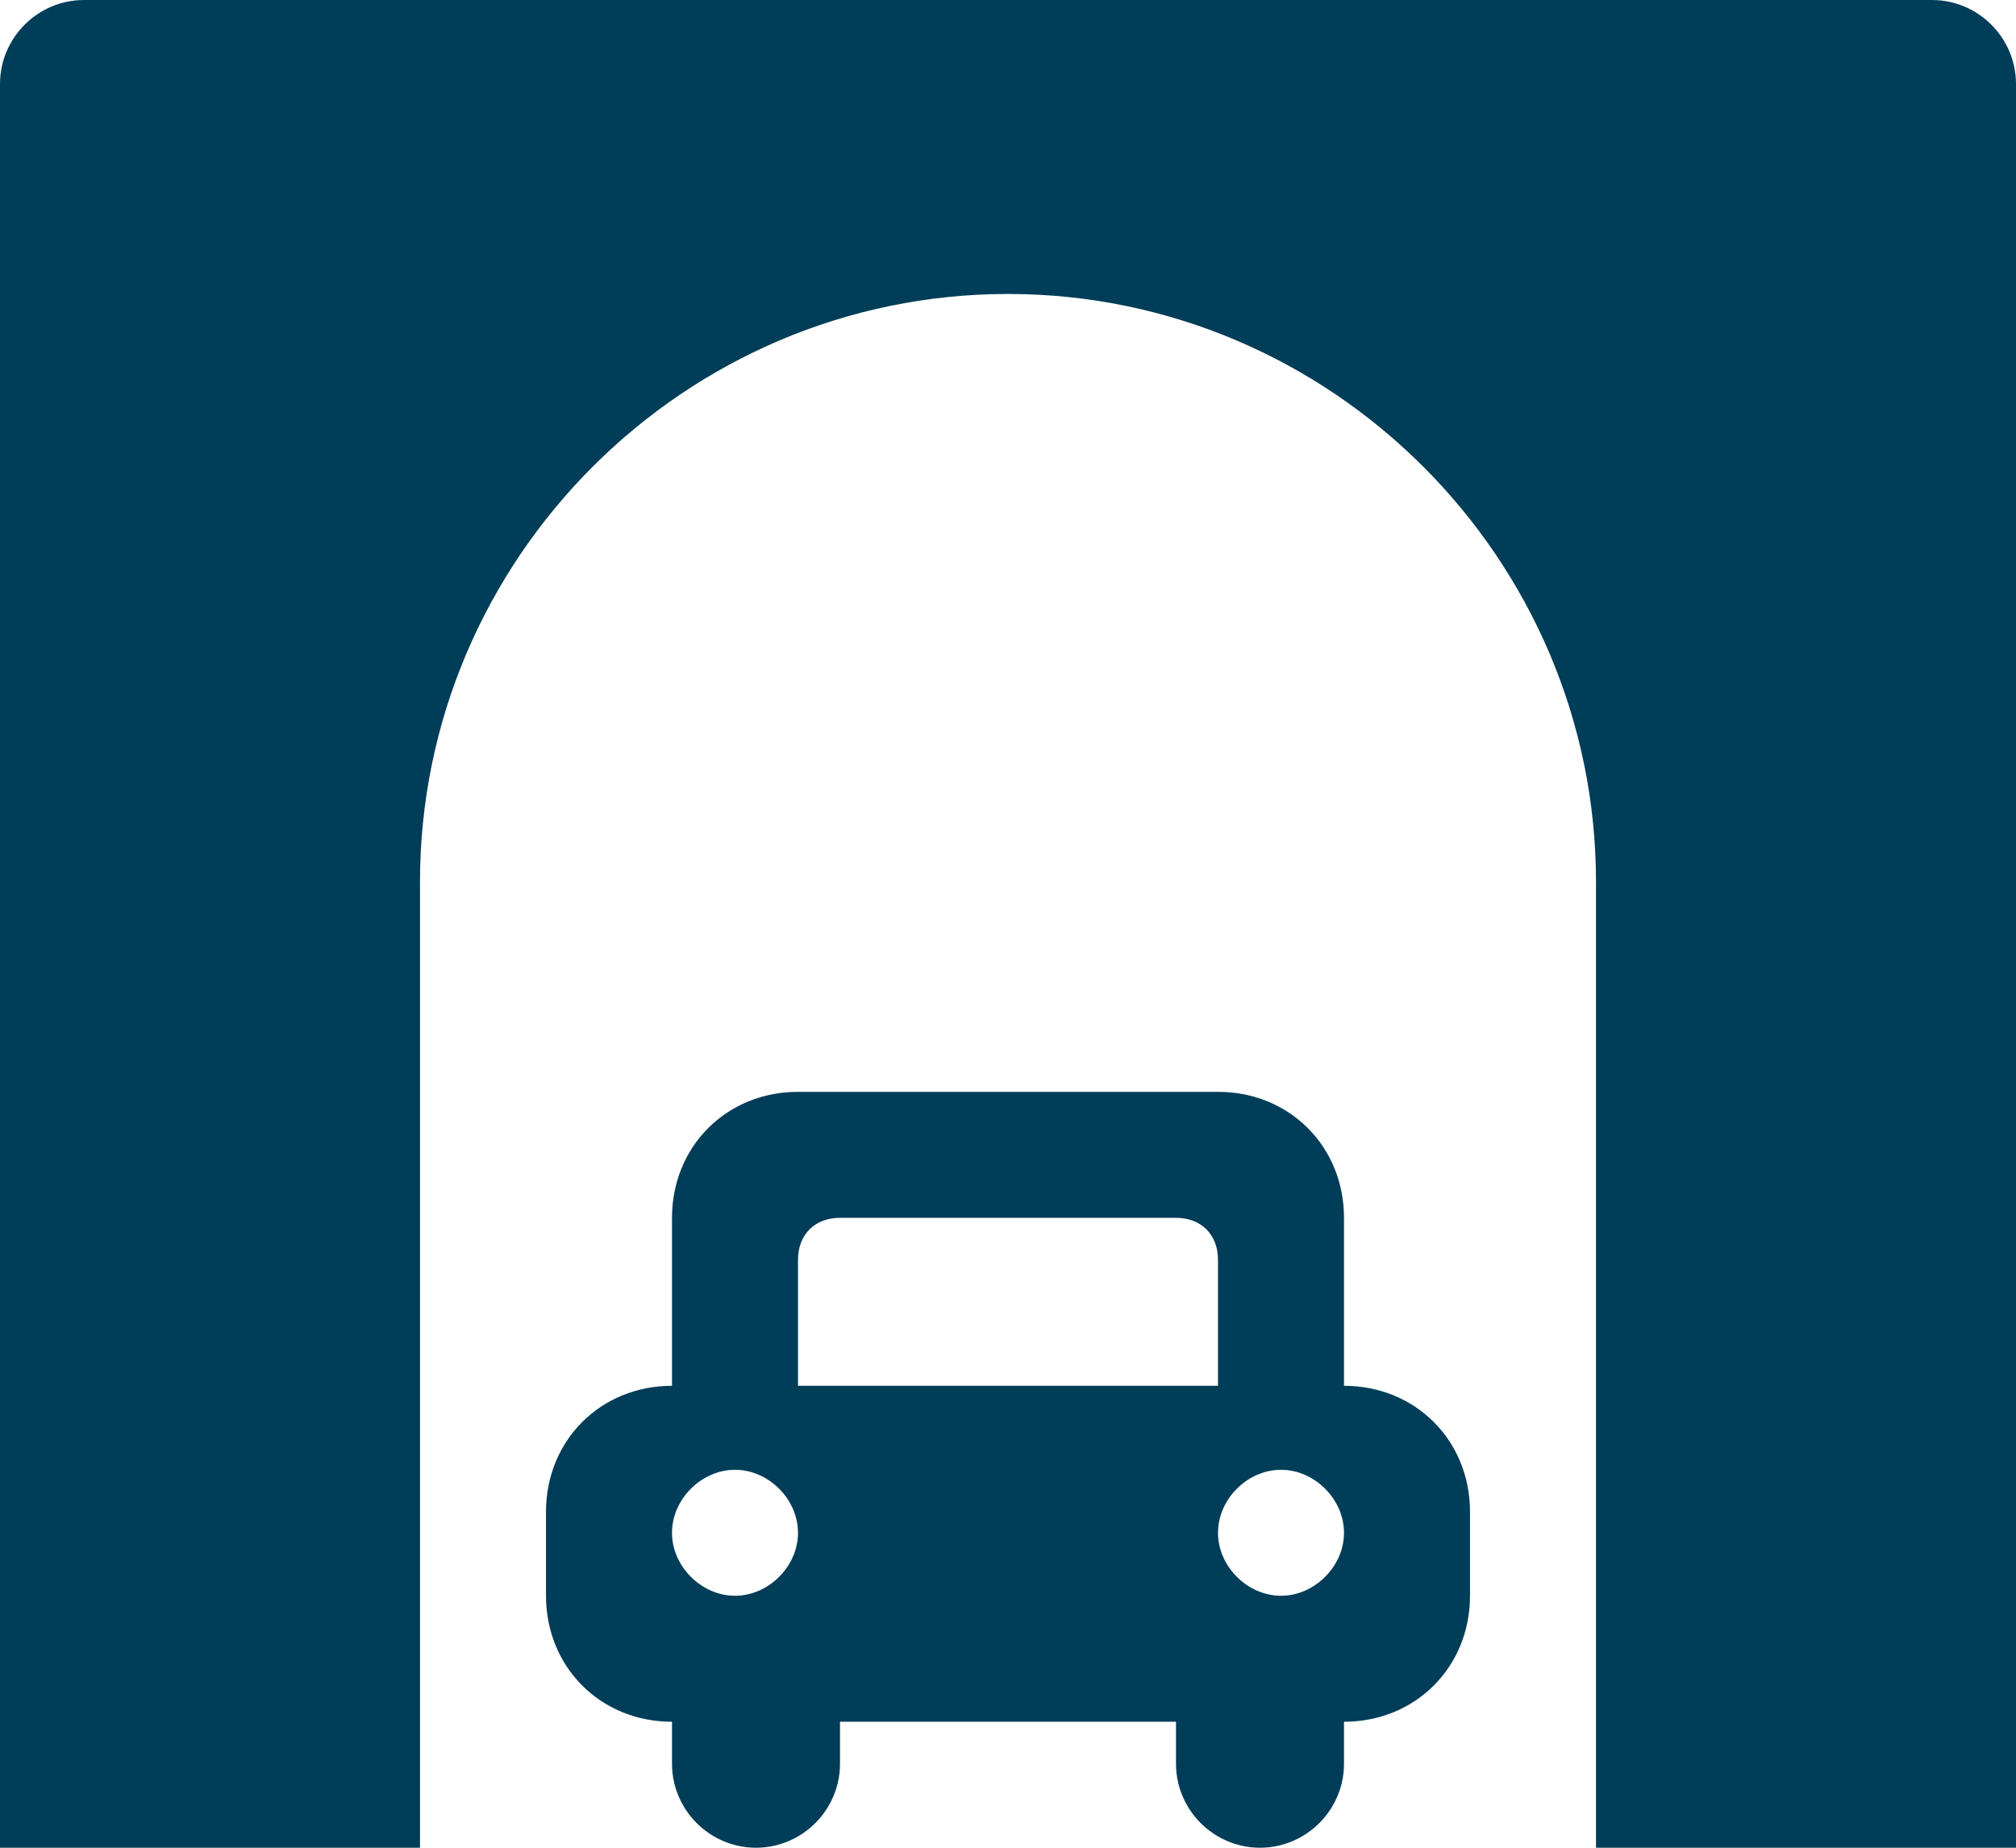 <?xml version="1.0" encoding="utf-8"?>
<!-- Generator: Adobe Illustrator 25.0.0, SVG Export Plug-In . SVG Version: 6.00 Build 0)  -->
<svg version="1.1" id="Layer_1" xmlns="http://www.w3.org/2000/svg" xmlns:xlink="http://www.w3.org/1999/xlink" x="0px"
	y="0px" viewBox="0 0 48 44" style="enable-background:new 0 0 48 44;" xml:space="preserve">
	<style type="text/css">
		.st0 {
			fill: #003D58;
		}
	</style>
	<g id="Layer_2_1_">
		<g id="Icons">
			<path class="st0"
				d="M46,0H2C0.9,0,0,0.9,0,2v42h10V21C10,13.3,16.3,7,24,7c7.7,0,14,6.3,14,14v23h10V2C48,0.9,47.1,0,46,0z" />
			<path class="st0" d="M32,33v-4c0-1.7-1.3-3-3-3c0,0,0,0,0,0H19c-1.7,0-3,1.3-3,3c0,0,0,0,0,0v4c-1.7,0-3,1.3-3,3v2
			c0,1.7,1.3,3,3,3c0,0,0,0,0,0v1c0,1.1,0.9,2,2,2s2-0.9,2-2v-1h8v1c0,1.1,0.9,2,2,2s2-0.9,2-2v-1c1.7,0,3-1.3,3-3c0,0,0,0,0,0v-2
			C35,34.3,33.7,33,32,33z M19,30c0-0.6,0.4-1,1-1h8c0.6,0,1,0.4,1,1v3H19V30z M17.5,35c0.8,0,1.5,0.7,1.5,1.5S18.3,38,17.5,38
			S16,37.3,16,36.5C16,35.7,16.7,35,17.5,35C17.5,35,17.5,35,17.5,35z M30.5,38c-0.8,0-1.5-0.7-1.5-1.5s0.7-1.5,1.5-1.5
			s1.5,0.7,1.5,1.5C32,37.3,31.3,38,30.5,38C30.5,38,30.5,38,30.5,38z" />
		</g>
	</g>
</svg>